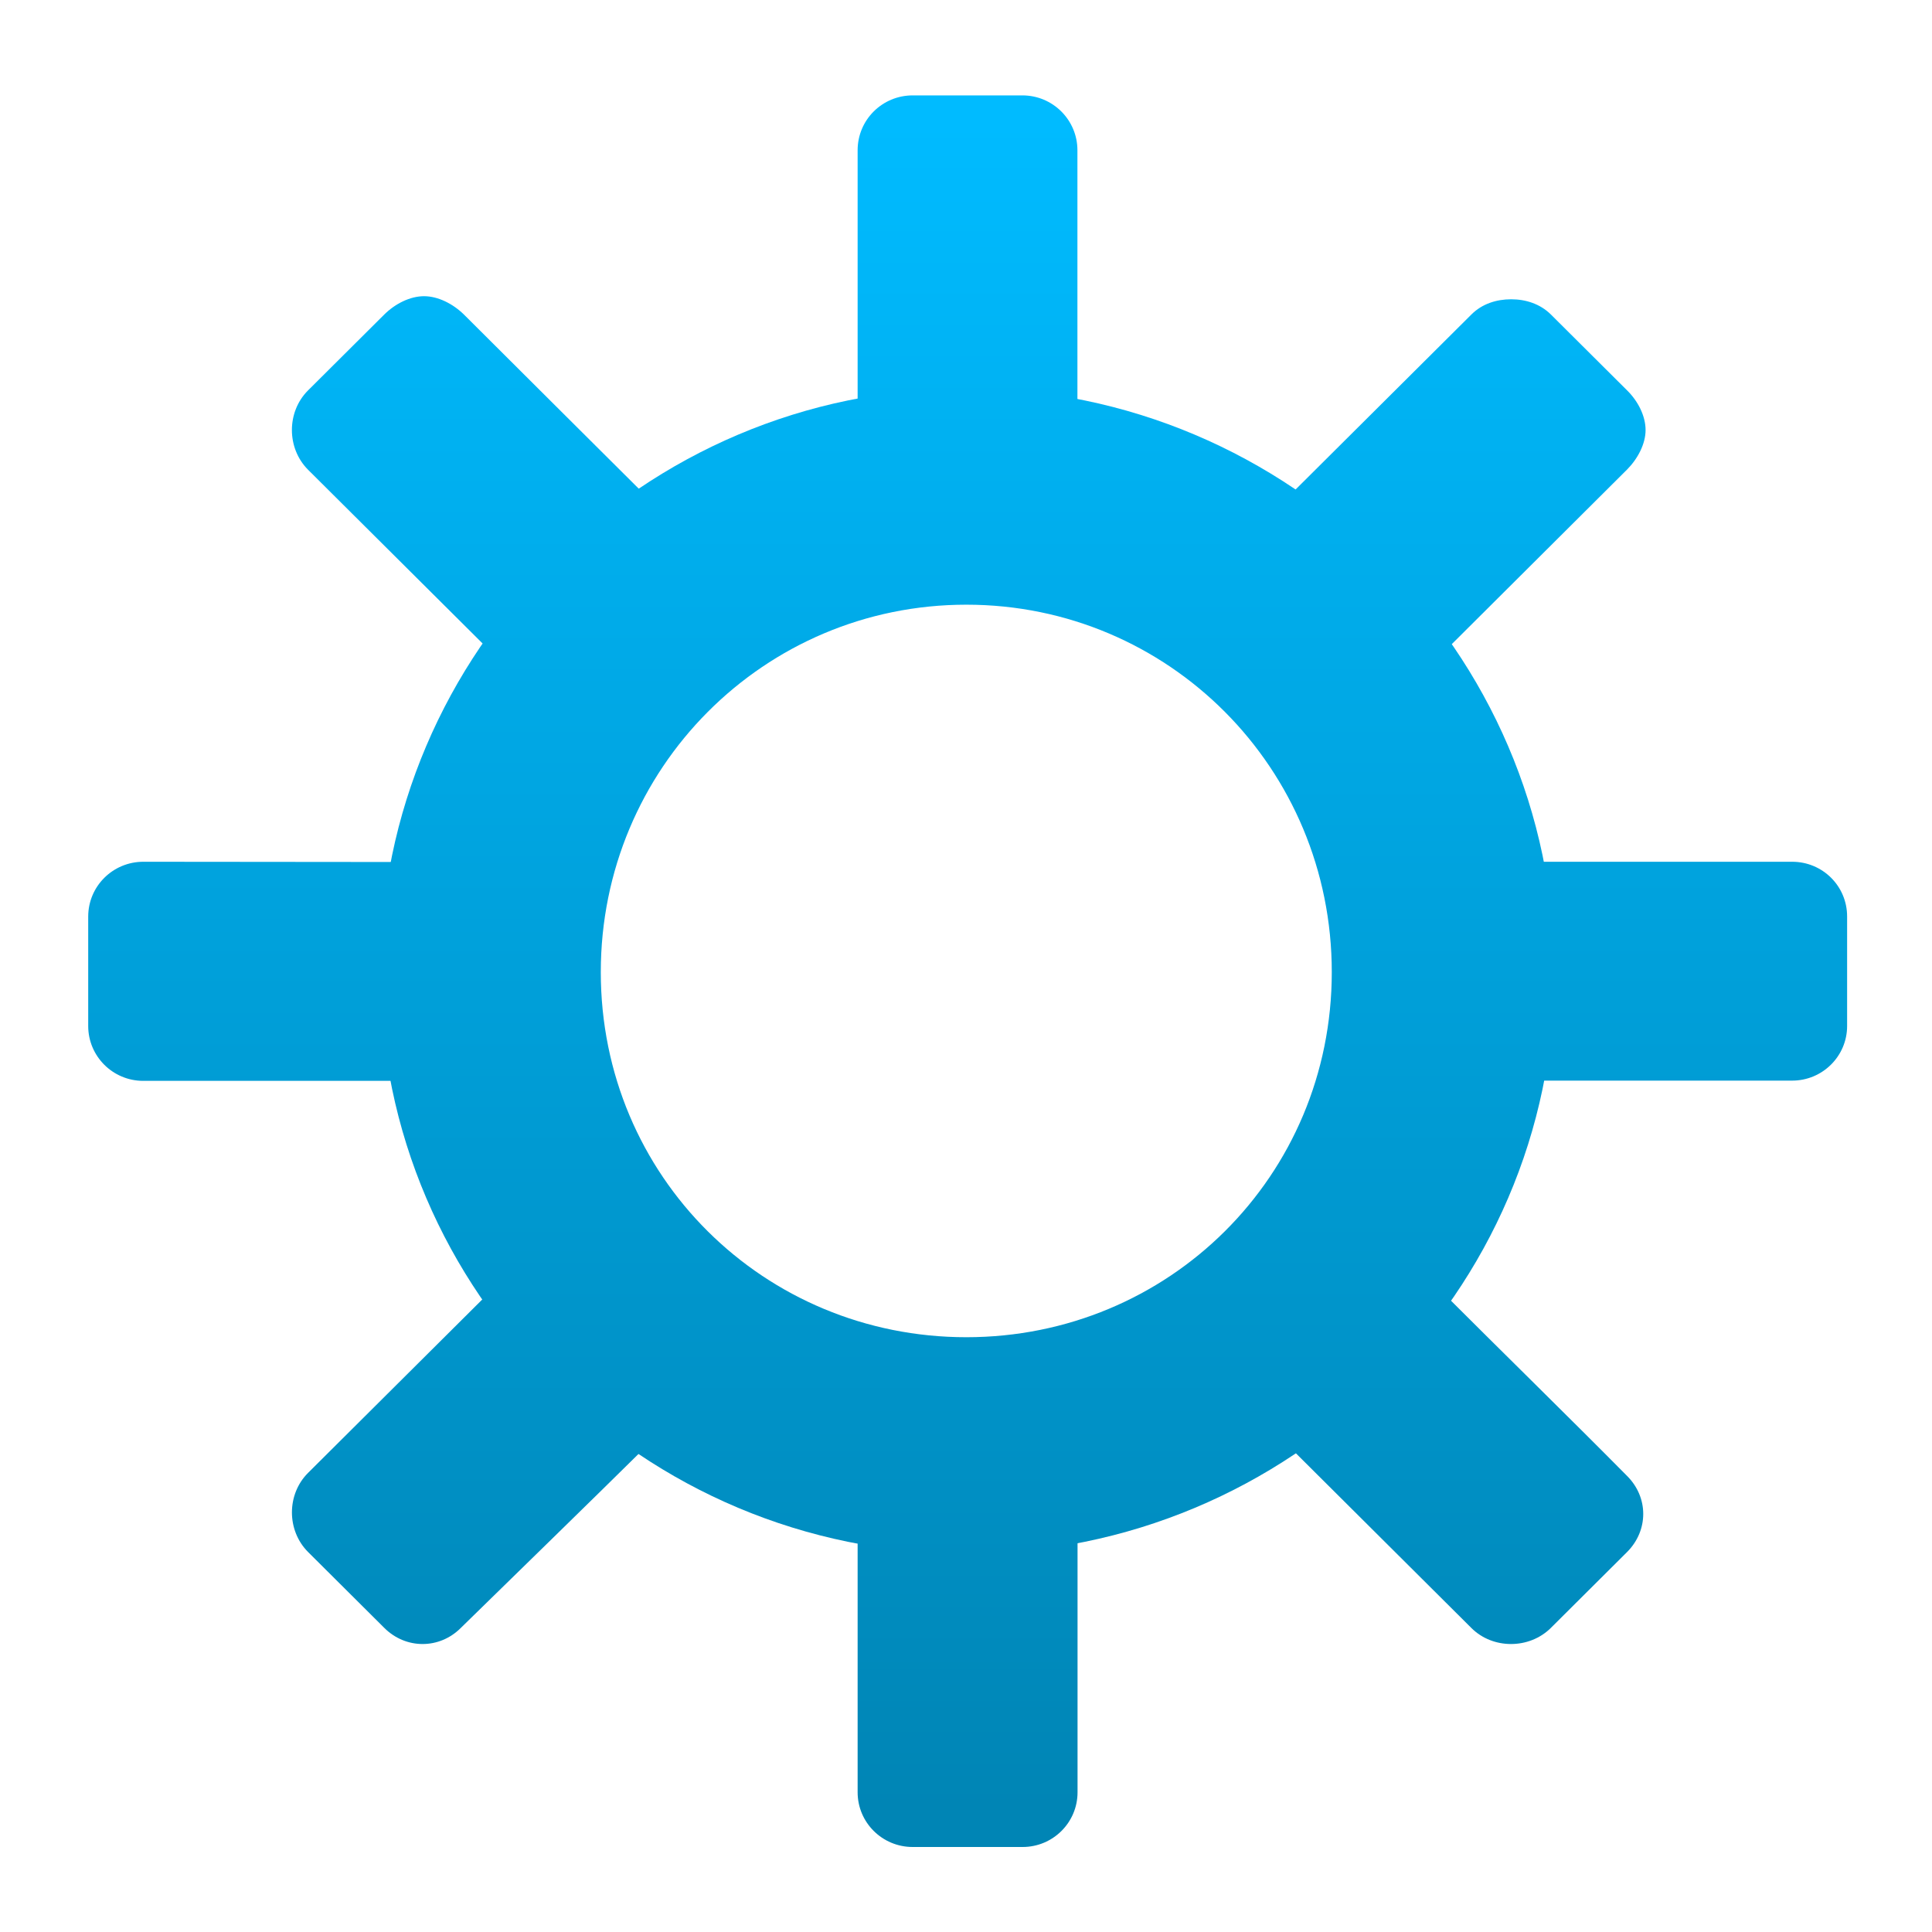 <svg xmlns="http://www.w3.org/2000/svg" xmlns:xlink="http://www.w3.org/1999/xlink" width="64" height="64" viewBox="0 0 64 64" version="1.1">
<defs> <linearGradient id="linear0" gradientUnits="userSpaceOnUse" x1="0" y1="0" x2="0" y2="1" gradientTransform="matrix(55.992,0,0,56,4.004,4)"> <stop offset="0" style="stop-color:#00bbff;stop-opacity:1;"/> <stop offset="1" style="stop-color:#0085b5;stop-opacity:1;"/> </linearGradient> </defs>
<g id="surface1">
<path style=" stroke:none;fill-rule:nonzero;fill:url(#linear0);fill-opacity:1;" d="M 30.234 3.16 C 29.227 3.16 28.41 3.969 28.41 4.977 L 28.41 13.555 C 29.586 13.336 30.812 13.152 32.051 13.152 C 33.324 13.152 34.488 13.324 35.691 13.555 L 35.691 4.977 C 35.691 3.977 34.879 3.16 33.867 3.16 M 14.047 9.812 C 13.582 9.812 13.09 10.062 12.73 10.418 L 10.203 12.934 C 9.492 13.645 9.492 14.844 10.203 15.559 L 16.293 21.621 C 17.676 19.613 19.426 17.855 21.453 16.48 C 19.527 14.566 17.285 12.328 15.367 10.418 C 15.008 10.066 14.512 9.812 14.047 9.812 M 50.059 9.914 C 49.574 9.914 49.098 10.062 48.742 10.418 L 42.652 16.48 C 44.676 17.855 46.43 19.605 47.816 21.613 C 49.734 19.703 51.984 17.465 53.902 15.551 C 54.254 15.195 54.512 14.703 54.512 14.246 C 54.512 13.781 54.262 13.289 53.902 12.934 L 51.375 10.418 C 51.02 10.066 50.543 9.914 50.059 9.914 M 4.746 28.547 C 3.742 28.547 2.922 29.355 2.922 30.363 L 2.922 33.988 C 2.922 34.988 3.734 35.805 4.746 35.805 L 13.359 35.805 C 13.145 34.645 12.957 33.402 12.957 32.18 C 12.957 30.922 13.129 29.746 13.359 28.555 Z M 50.75 28.547 C 50.984 29.742 51.156 30.918 51.156 32.172 C 51.156 33.395 50.973 34.641 50.75 35.797 L 59.367 35.797 C 60.371 35.797 61.188 34.988 61.188 33.988 L 61.188 30.359 C 61.188 29.355 60.379 28.547 59.367 28.547 M 16.297 42.727 L 10.207 48.789 C 9.492 49.5 9.492 50.699 10.207 51.414 L 12.734 53.93 C 13.445 54.637 14.555 54.637 15.262 53.93 C 17.223 52.012 19.512 49.785 21.453 47.867 C 19.426 46.504 17.676 44.727 16.293 42.727 M 47.707 42.727 C 46.332 44.707 44.656 46.508 42.652 47.867 L 48.742 53.93 C 49.449 54.637 50.656 54.637 51.371 53.93 L 53.898 51.414 C 54.613 50.699 54.613 49.602 53.898 48.891 C 51.957 46.93 49.66 44.684 47.707 42.73 Z M 28.41 50.789 L 28.41 59.371 C 28.41 60.371 29.223 61.184 30.234 61.184 L 33.875 61.184 C 34.879 61.184 35.695 60.375 35.695 59.371 L 35.695 50.789 C 34.488 51.023 33.328 51.191 32.055 51.191 C 30.816 51.191 29.586 51.004 28.414 50.789 Z M 28.41 50.789 "/>
<path style=" stroke:none;fill-rule:nonzero;fill:url(#linear0);fill-opacity:1;" d="M 32.012 12.867 C 21.281 12.867 12.594 21.613 12.594 32.203 C 12.594 42.793 21.281 51.469 32.012 51.469 C 42.742 51.469 51.496 42.801 51.496 32.203 C 51.496 21.613 42.727 12.867 32.012 12.867 Z M 32.012 20.031 C 38.711 20.031 44.117 25.445 44.117 32.203 C 44.117 38.965 38.711 44.297 32.012 44.297 C 25.316 44.297 19.902 38.973 19.902 32.203 C 19.902 25.445 25.316 20.031 32.012 20.031 Z M 32.012 20.031 "/>
</g>
</svg>
